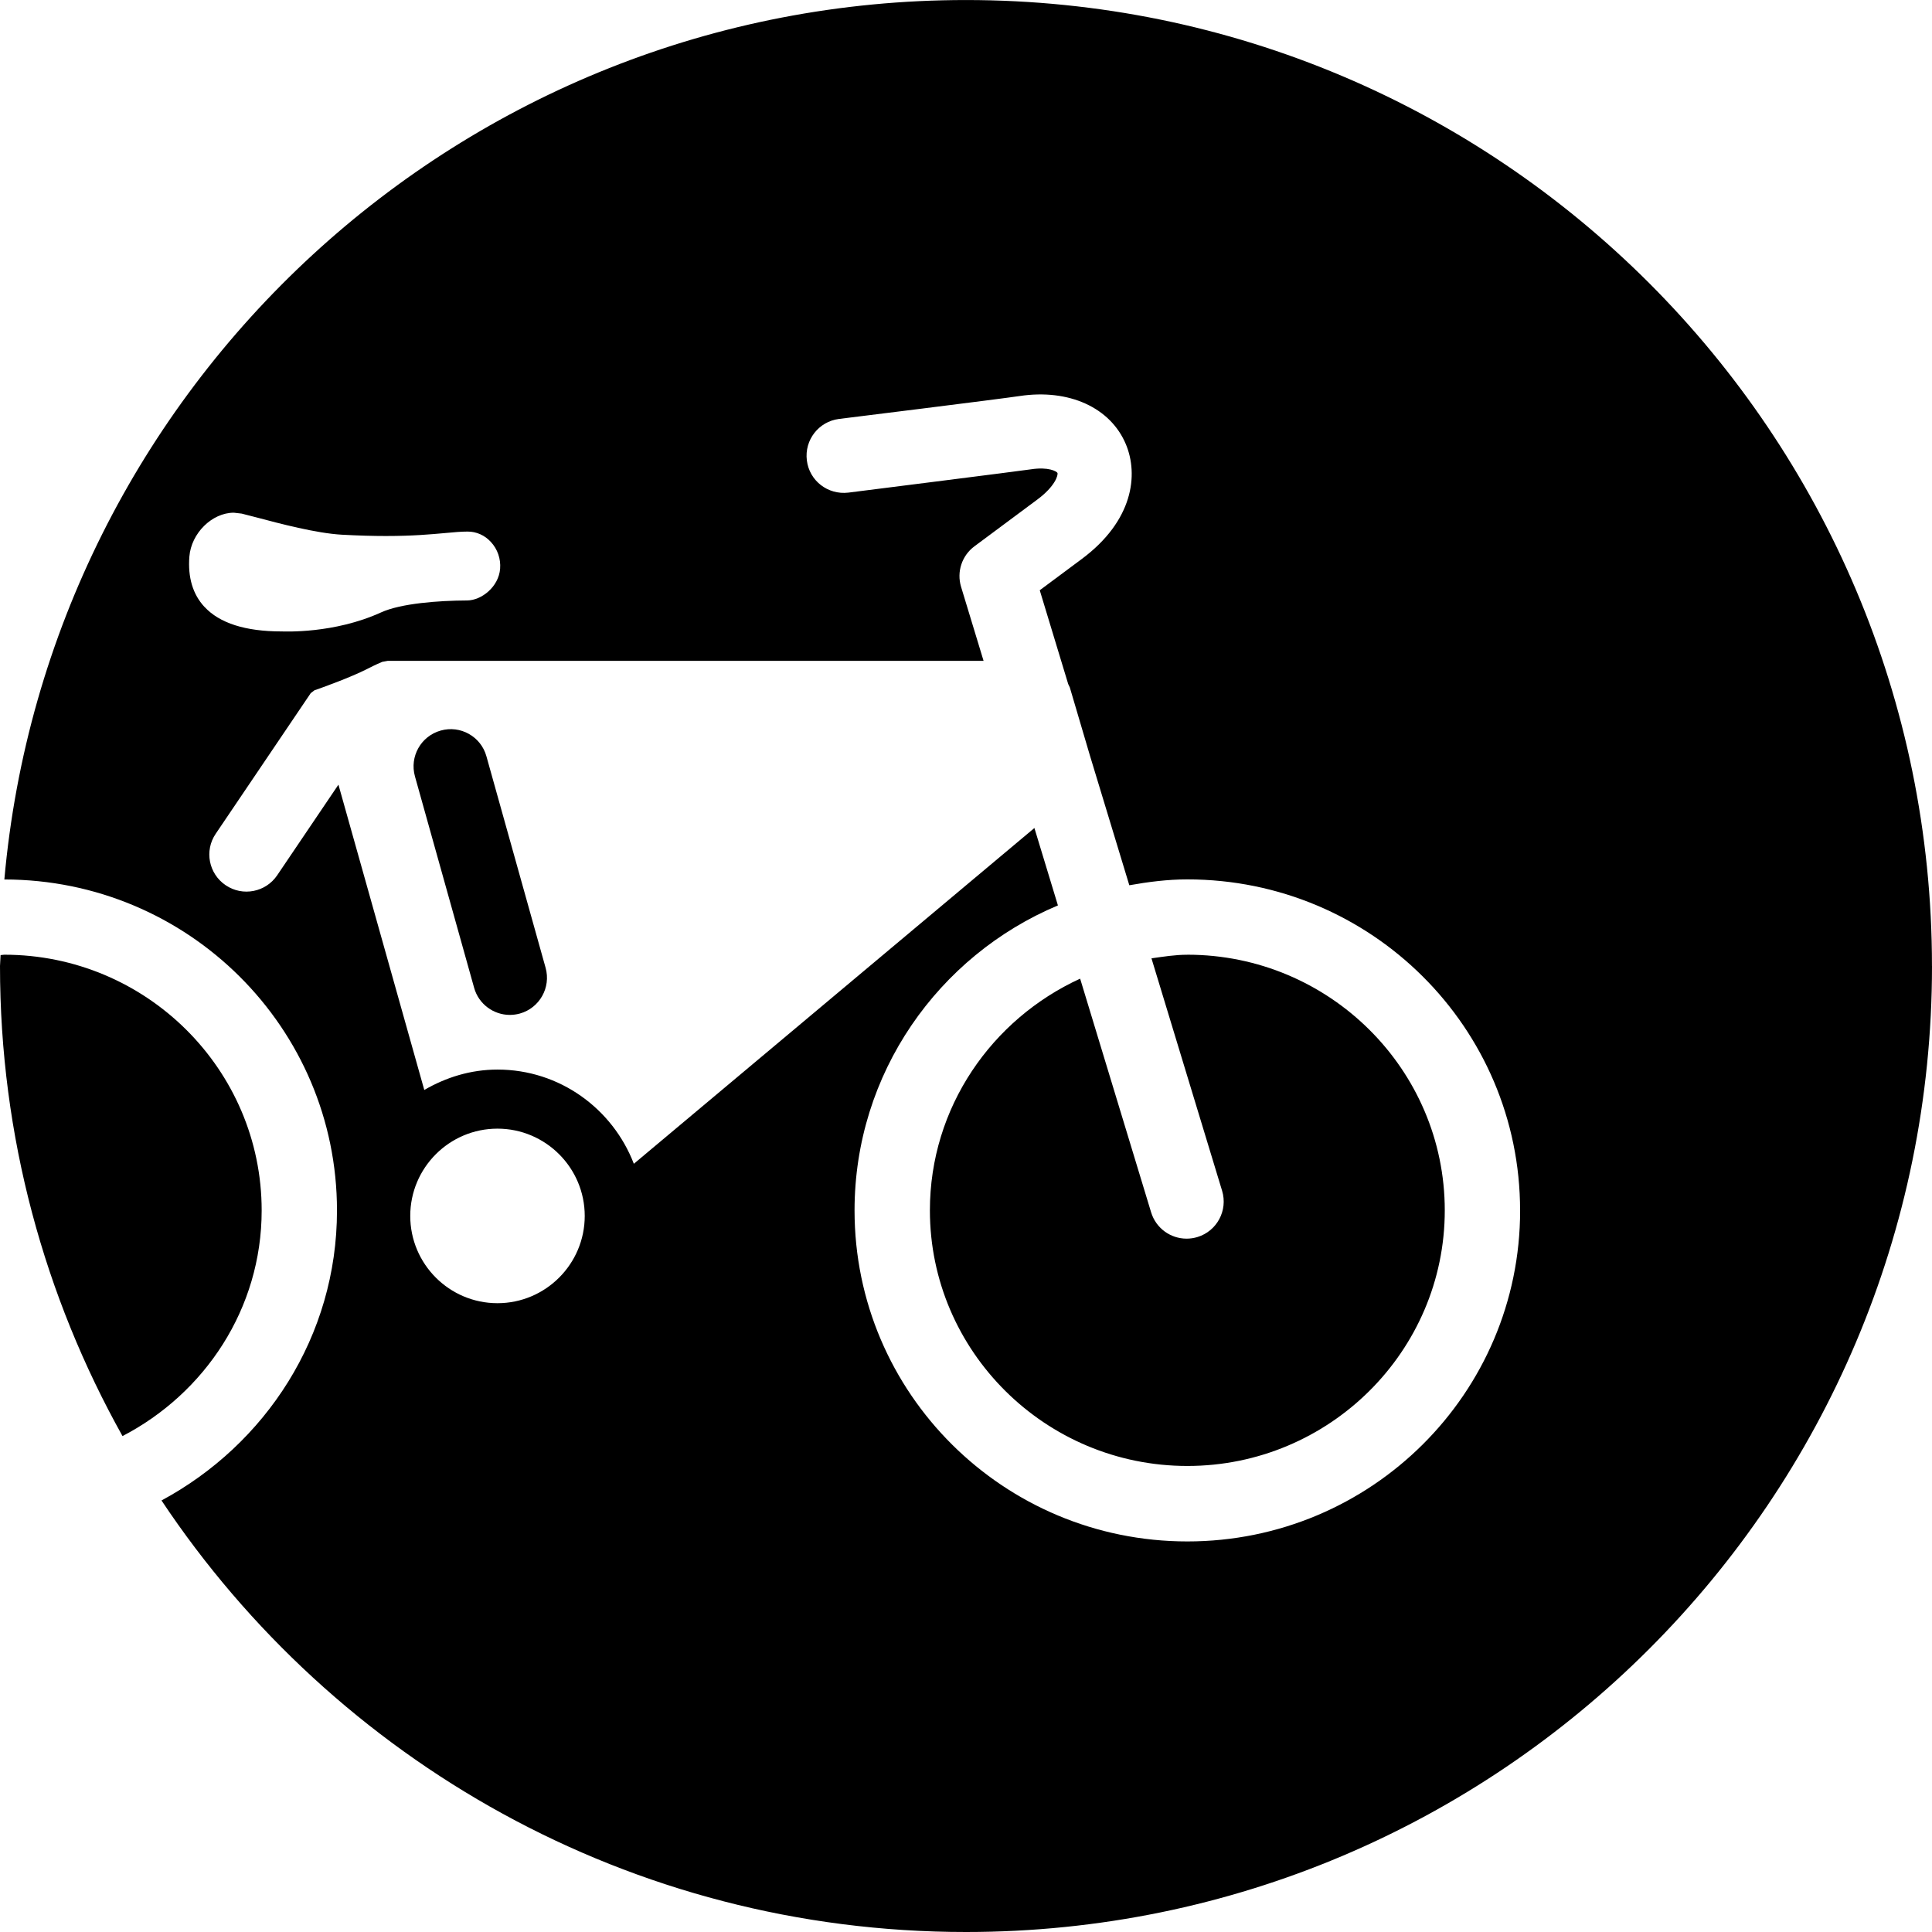 <svg width="64" height="64" viewBox="0 0 64 64" xmlns="http://www.w3.org/2000/svg"><title>01032ebikeC</title><path d="M50.355 40.098c0-6.057-4.934-10.967-11.023-10.967-.659 0-1.295.083-1.922.194l-1.303-4.29-.668-2.263-.053-.111-.943-3.108 1.382-1.028c1.724-1.278 1.89-2.805 1.472-3.806-.51-1.222-1.894-1.845-3.52-1.6-.61.094-5.984.759-5.984.759-.674.085-1.15.7-1.065 1.374.083.672.693 1.146 1.372 1.067 0 0 5.788-.73 6.05-.772.582-.09.853.068.879.119.028.066-.068.439-.67.885l-2.078 1.545c-.418.309-.595.847-.444 1.344l.745 2.451h-19.735l-.186.034c-.23.098-.38.175-.497.235-.559.284-1.481.614-1.749.708l-.122.094-3.147 4.657c-.382.561-.233 1.325.329 1.705.563.382 1.327.233 1.707-.329l2.029-3.002 2.844 10.114c.717-.418 1.538-.676 2.426-.676 2.063 0 3.817 1.301 4.516 3.121l13.269-11.123.779 2.564c-3.959 1.664-6.737 5.564-6.737 10.106 0 6.054 4.934 10.963 11.025 10.963 6.089 0 11.023-4.907 11.023-10.963zm-30.985.181c0-1.594-1.297-2.891-2.891-2.891s-2.889 1.297-2.889 2.891 1.295 2.891 2.889 2.891c1.594 0 2.891-1.297 2.891-2.891zm-12.597-20.177c.499.542 1.359.815 2.556.815.087 0 1.728.083 3.292-.629.659-.301 1.909-.393 2.852-.397.478-.002 1.047-.452 1.094-1.052.026-.326-.085-.649-.307-.887-.203-.222-.478-.343-.768-.343-.215 0-.452.021-.747.049-.476.043-1.067.098-1.965.098-.418 0-.896-.013-1.453-.043-.849-.047-2.069-.371-2.799-.565l-.521-.134-.26-.03h-.002c-.721 0-1.41.678-1.472 1.455-.053.687.113 1.248.499 1.664zm57.227 11.898c0 17.673-14.327 32-32 32-11.125 0-20.915-5.681-26.65-14.295 3.445-1.854 5.813-5.436 5.813-9.606 0-6.054-4.932-10.963-11.019-10.965 1.453-16.329 15.151-29.133 31.855-29.133 17.673 0 32 14.327 32 32zm-24.668-.373c-.407 0-.796.064-1.188.119l2.34 7.701c.196.649-.169 1.335-.819 1.532-.119.036-.239.053-.358.053-.527 0-1.013-.341-1.175-.873l-2.351-7.74c-2.927 1.342-4.977 4.267-4.977 7.676 0 4.668 3.827 8.467 8.529 8.467s8.527-3.799 8.527-8.467c0-4.67-3.825-8.469-8.527-8.469zm-23.219-6.575c-.181-.653-.862-1.037-1.515-.851-.653.183-1.035.86-.853 1.515l1.961 7.006c.151.542.646.898 1.182.898.111 0 .222-.015.333-.045.653-.183 1.035-.862.853-1.515l-1.961-7.008zm-16.113 6.948l.019-.361.122-.013c4.702 0 8.527 3.799 8.527 8.471 0 3.258-1.886 6.061-4.61 7.475-2.577-4.61-4.058-9.916-4.058-15.573z"/></svg>